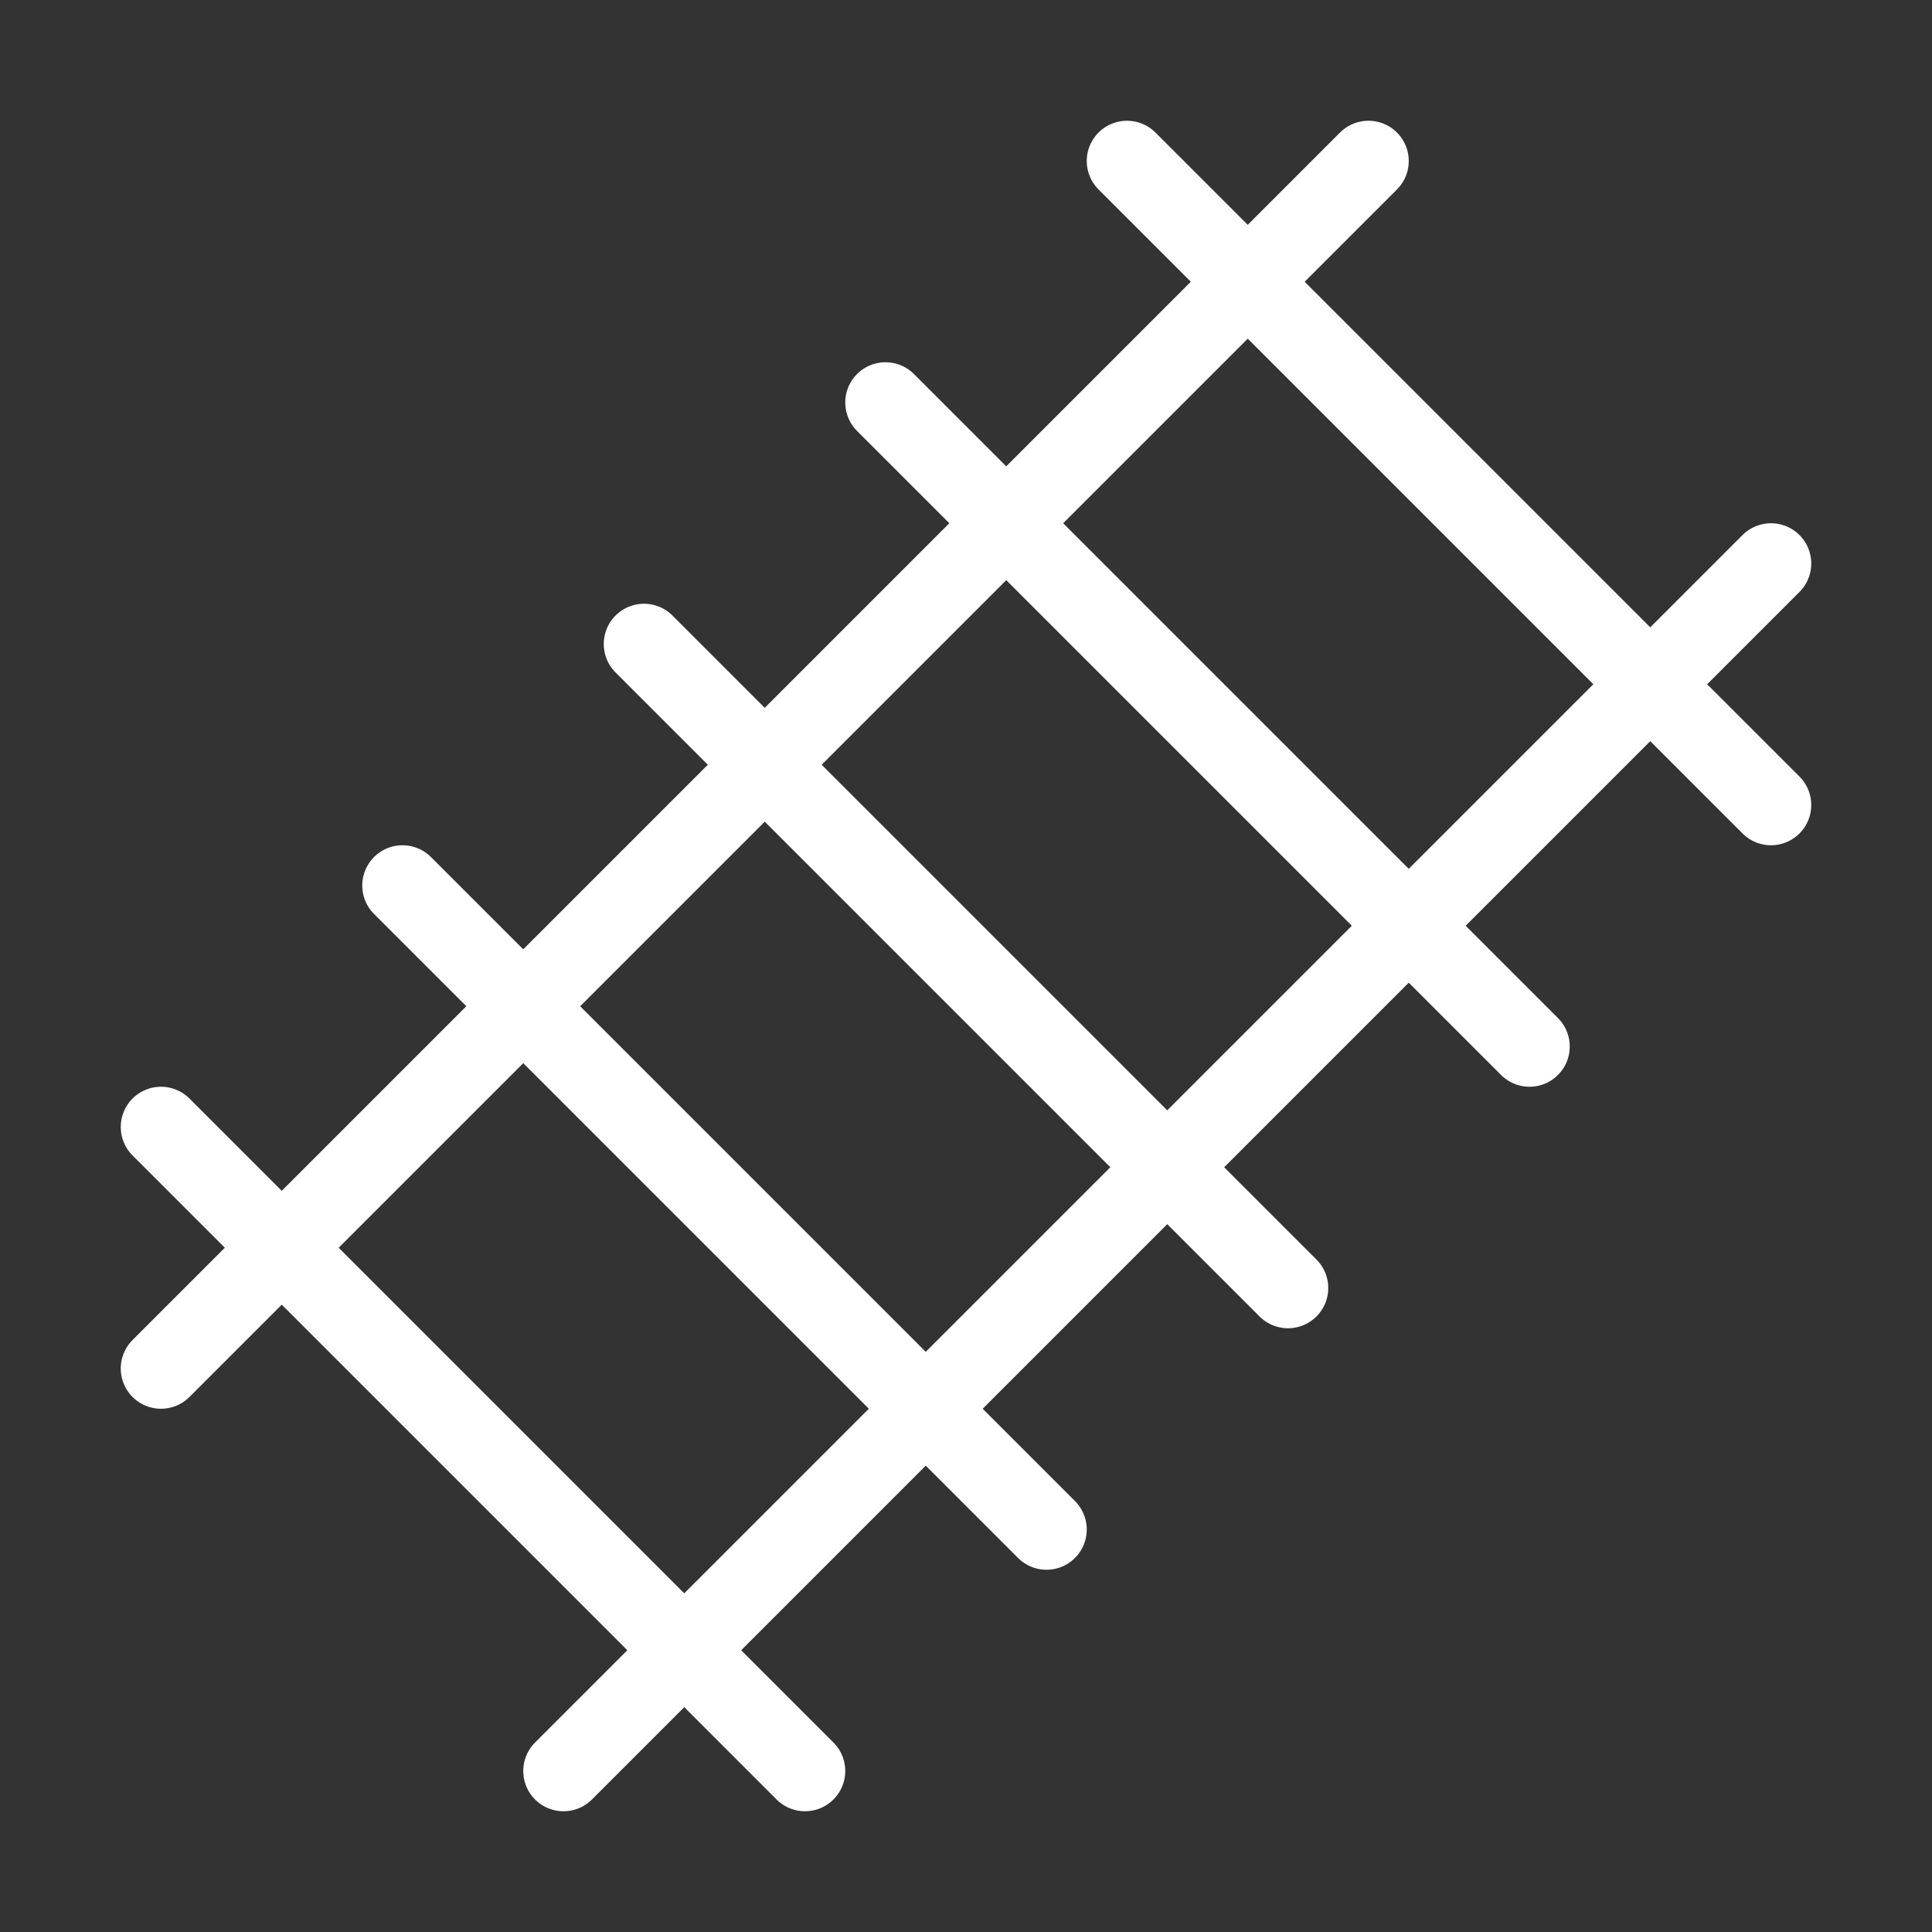 <svg            
  xmlns="http://www.w3.org/2000/svg"
  
  
  viewBox="0 0 24 24"
  fill="none"
  stroke="white"
stroke-linecap="round"
  stroke-linejoin="round"
           width="20" height="20">
  <rect x="0" y="0" width="24" height="24" fill="#333333" stroke="none"/>
  <path stroke="white" d="M2 17 17 2" />
  <path stroke="white" d="m2 14 8 8" />
  <path stroke="white" d="m5 11 8 8" />
  <path stroke="white" d="m8 8 8 8" />
  <path stroke="white" d="m11 5 8 8" />
  <path stroke="white" d="m14 2 8 8" />
  <path stroke="white" d="M7 22 22 7" />
</svg>
